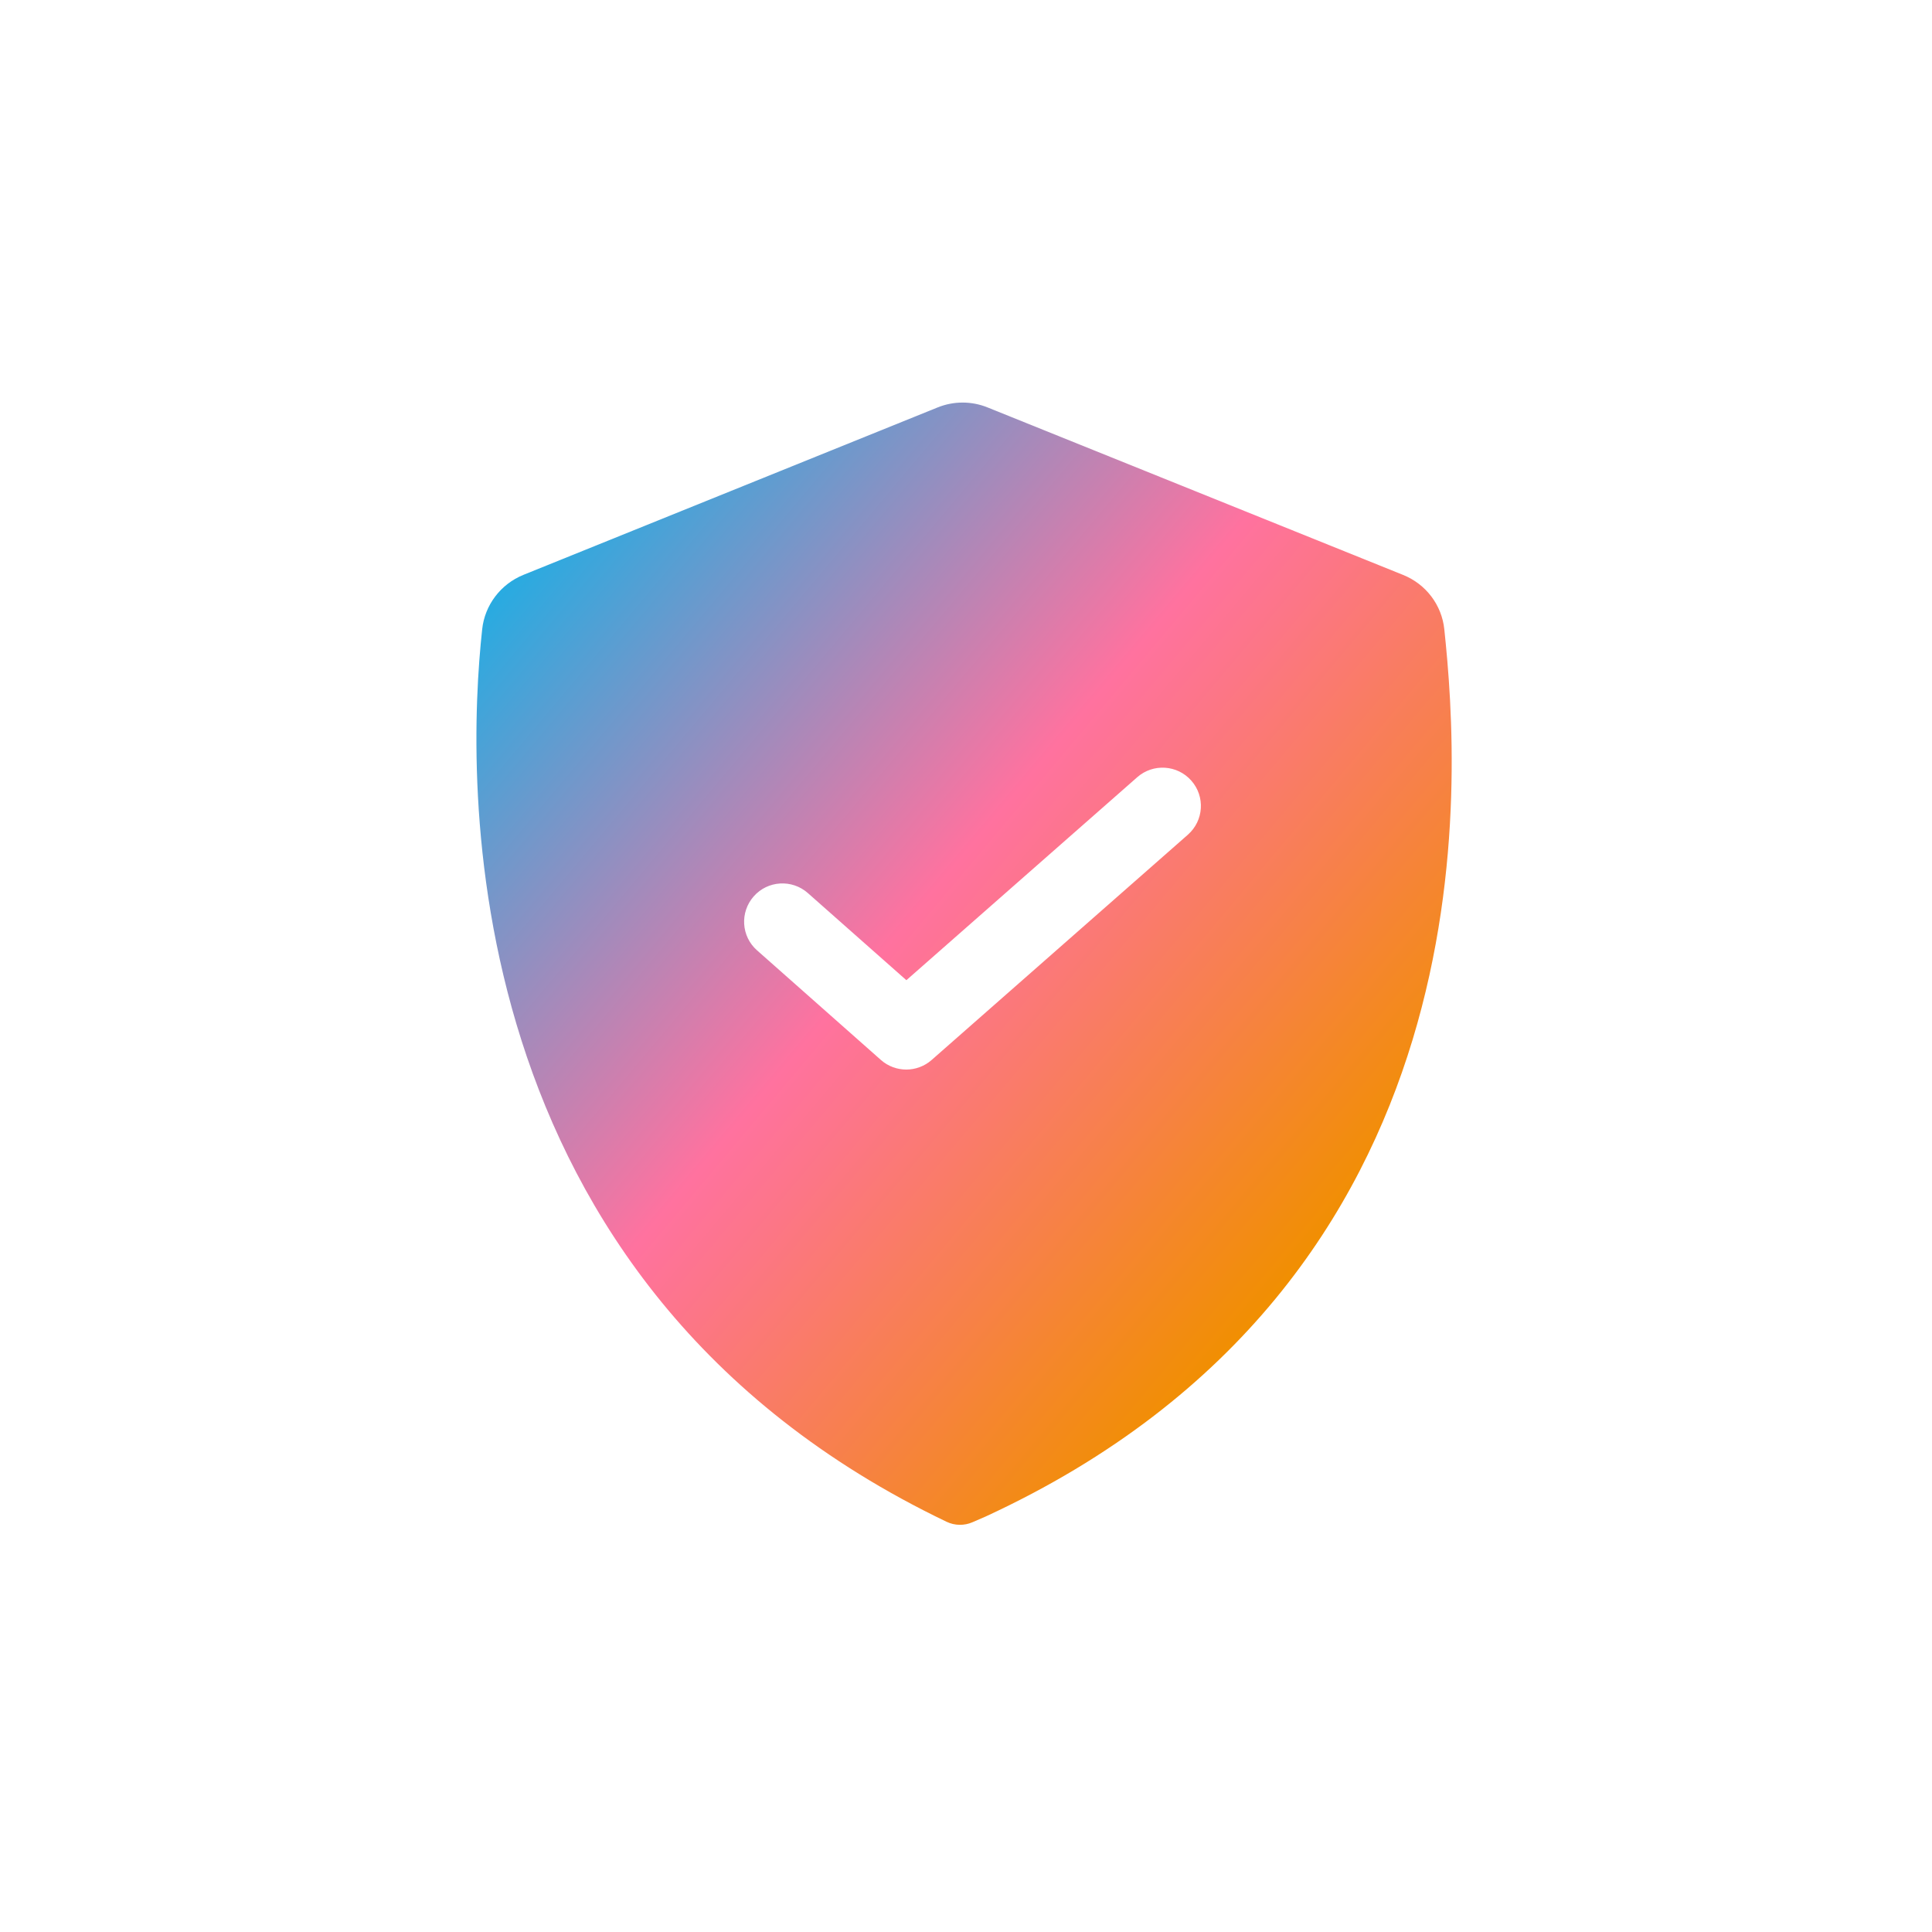 <?xml version="1.0" encoding="UTF-8" standalone="no"?>
<!-- Created with Inkscape (http://www.inkscape.org/) -->

<svg
   width="30"
   height="30"
   viewBox="0 0 7.937 7.938"
   version="1.1"
   id="svg5"
   xml:space="preserve"
   inkscape:export-filename="Workflow Automation.svg"
   inkscape:export-xdpi="96"
   inkscape:export-ydpi="96"
   xmlns:inkscape="http://www.inkscape.org/namespaces/inkscape"
   xmlns:sodipodi="http://sodipodi.sourceforge.net/DTD/sodipodi-0.dtd"
   xmlns="http://www.w3.org/2000/svg"
   xmlns:svg="http://www.w3.org/2000/svg"><sodipodi:namedview
     id="namedview7"
     pagecolor="#ffffff"
     bordercolor="#000000"
     borderopacity="0.25"
     inkscape:showpageshadow="2"
     inkscape:pageopacity="0.0"
     inkscape:pagecheckerboard="0"
     inkscape:deskcolor="#d1d1d1"
     inkscape:document-units="mm"
     showgrid="false" /><defs
     id="defs2"><linearGradient
       id="paint0_linear_242_113"
       x1="3.246"
       y1="6.343"
       x2="41.183"
       y2="38.22"
       gradientUnits="userSpaceOnUse"><stop
         stop-color="#28ABE1"
         id="stop2136" /><stop
         offset="0.5"
         stop-color="#FF729F"
         id="stop2138" /><stop
         offset="0.59"
         stop-color="#FC7686"
         id="stop2140" /><stop
         offset="0.79"
         stop-color="#F78147"
         id="stop2142" /><stop
         offset="1"
         stop-color="#F18F01"
         id="stop2144" /></linearGradient></defs><g
     inkscape:label="Calque 1"
     inkscape:groupmode="layer"
     id="layer1"><g
       style="fill:none"
       id="g2160"
       transform="matrix(0.087,0,0,0.087,1.957,1.654)"><path
         d="M 45.71,10.713 C 45.592,9.561 44.842,8.575 43.766,8.141 L 24.137,0.229 c -0.755,-0.305 -1.598,-0.305 -2.353,0 L 2.222,8.136 C 1.151,8.569 0.396,9.556 0.272,10.702 -0.478,17.592 -1.331,41.581 22.203,52.856 c 0.388,0.186 0.838,0.191 1.226,0.021 L 24.049,52.608 C 48.198,41.458 46.445,17.685 45.71,10.713 Z M 33.595,20.412 21.494,31.051 c -0.341,0.299 -0.77,0.449 -1.194,0.449 -0.424,0 -0.858,-0.15 -1.2,-0.455 l -5.848,-5.175 c -0.75,-0.661 -0.817,-1.802 -0.155,-2.551 0.662,-0.749 1.805,-0.816 2.554,-0.155 l 4.654,4.116 10.901,-9.585 c 0.75,-0.661 1.893,-0.589 2.555,0.16 0.662,0.749 0.59,1.89 -0.16,2.551 z"
         fill="url(#paint0_linear_242_113)"
         id="path2134"
         style="fill:url(#paint0_linear_242_113)" /></g></g></svg>

